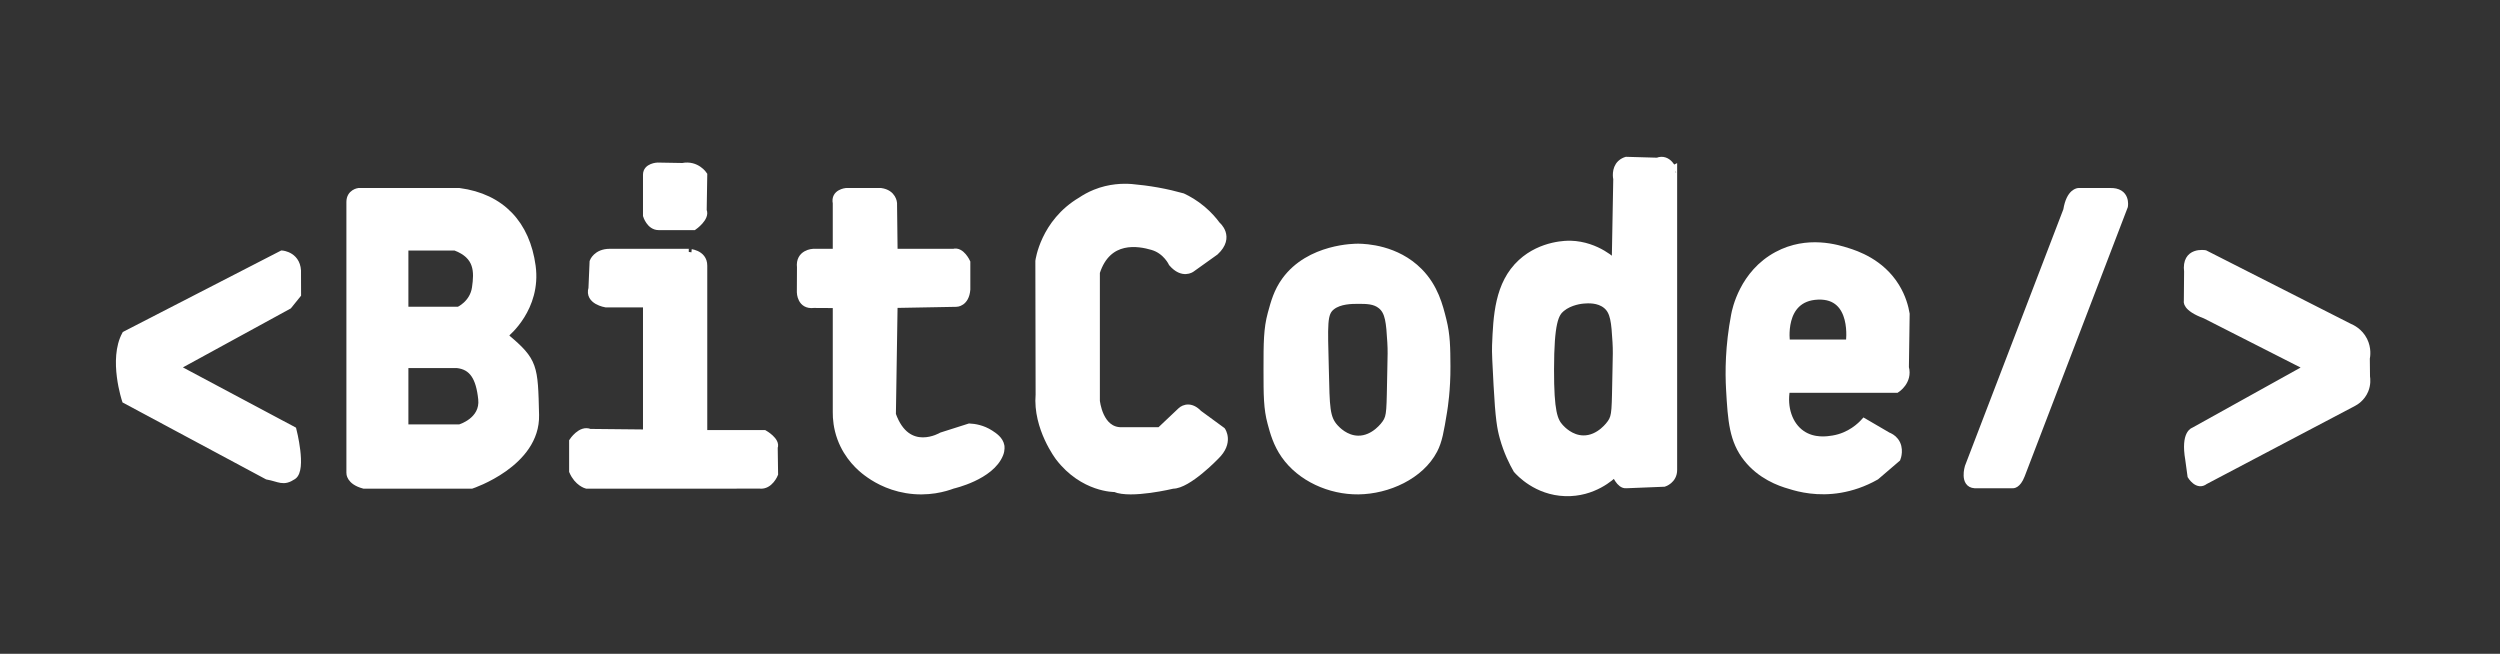 <?xml version="1.0" encoding="utf-8"?>
<!-- Generator: Adobe Illustrator 27.5.0, SVG Export Plug-In . SVG Version: 6.00 Build 0)  -->
<svg version="1.1" id="Capa_2" xmlns="http://www.w3.org/2000/svg" xmlns:xlink="http://www.w3.org/1999/xlink" x="0px" y="0px"
	 viewBox="0 0 396 103.56" style="enable-background:new 0 0 396 103.56;" xml:space="preserve">
<rect x="0" y="0" width="396" height="103.56" fill="#333333" stroke="none"/>
<style type="text/css">
	.st0{fill:#FFFFFF;stroke:#FFFFFF;stroke-miterlimit:10;}
</style>
<path class="st0" d="M45.74,48.46L27.92,58.2l18.54,9.88c0,0,1.62,6.3,0,7.38c-1.62,1.08-2.16,0.36-4.14,0L19.82,63.4
	c0,0-2.16-6.48,0-10.44l24.84-12.78c0,0,2.7,0.18,2.52,3.24c0,1.08,0,2.16,0.01,3.24C46.7,47.26,46.22,47.86,45.74,48.46z"/>
<path class="st0" d="M80.21,53.41v-0.54c0,0,5.04-4.05,4.14-10.71c-0.9-6.66-4.86-10.98-11.61-11.88H56.81c0,0-1.44,0.18-1.44,1.71
	c0,14.31,0,28.62,0,42.93c0,0-0.09,1.35,2.25,1.98h17.1c0,0,10.35-3.42,10.17-11.16C84.71,58,84.71,57.19,80.21,53.41z M64.19,39.19
	h7.92c3.6,1.35,3.51,3.87,3.15,6.39c-0.36,2.52-2.61,3.51-2.61,3.51h-8.46V39.19z M72.83,67.72h-8.64V57.8h8.19
	c2.43,0.25,3.51,2,3.87,5.42C76.61,66.64,72.83,67.72,72.83,67.72z"/>
<path class="st0" d="M102.35,27.67v6.48c0,0,0.54,1.8,1.98,1.8h5.58c0,0,2.07-1.44,1.53-2.61l0.09-5.67c0,0-1.17-1.8-3.42-1.35
	l-3.96-0.07C104.15,26.25,102.35,26.32,102.35,27.67z"/>
<path class="st0" d="M111.53,42.07v26.55h9.54c0,0,2.07,1.17,1.62,2.25l0.06,4.23c0,0-0.78,1.98-2.4,1.8H92.9
	c0,0-1.44-0.36-2.25-2.25v-4.77c0,0,1.35-2.07,2.79-1.44l8.91,0.09V48.19h-6.39c0,0-2.88-0.45-2.25-2.52l0.18-4.23
	c0,0,0.54-1.53,2.7-1.53h12.51C109.1,39.91,111.53,40,111.53,42.07z"/>
<path class="st0" d="M132.41,32.17v7.74h-3.6c0,0-2.34,0.09-2.07,2.43l-0.02,3.96c0,0,0.02,2.25,2.18,1.98l3.51,0.02v16.99
	c-0.01,1.02,0.11,2.5,0.71,4.14c1.11,3.02,3.18,4.77,4.15,5.49c1.04,0.78,3.2,2.19,6.3,2.7c3.43,0.57,6.15-0.26,7.38-0.72
	c0,0,6.03-1.35,7.47-4.95c0.29-0.71,0.18-1.32,0.18-1.32c-0.18-1.02-1.1-1.61-1.71-2.01c-1.24-0.8-2.51-1-3.34-1.04
	c-1.47,0.47-2.93,0.93-4.4,1.4c0,0-5.4,3.24-7.74-3.33l0.27-17.37l9.81-0.18c0,0,1.53,0,1.71-2.25v-4.32c0,0-0.9-1.98-2.16-1.62
	h-9.36l-0.09-7.74c0,0-0.09-1.62-2.07-1.89h-5.49C134.03,30.28,132.05,30.46,132.41,32.17z"/>
<path class="st0" d="M173.72,43.15v20.34c0,0,0.45,4.77,3.96,4.68l6.03,0l3.33-3.15c0,0,1.26-1.26,2.88,0.45l3.69,2.7
	c0,0,1.35,1.89-0.99,4.14c0,0-4.41,4.61-6.84,4.6c0,0-6.66,1.61-9.18,0.53c0,0-5.04,0.09-8.91-4.95c0,0-3.6-4.68-3.15-9.99
	l-0.04-21.15c0,0,0.76-6.12,6.7-9.63c0.61-0.41,1.36-0.84,2.25-1.2c2.34-0.95,4.48-0.97,5.8-0.87c1.26,0.11,2.63,0.28,4.1,0.54
	c1.45,0.26,2.79,0.58,4,0.92c0.87,0.41,1.99,1.04,3.14,2.01c1.03,0.87,1.79,1.75,2.32,2.48c0,0,2.34,1.89-0.27,4.32l-3.78,2.7
	c0,0-1.44,1.08-3.15-0.9c0,0-0.9-1.98-3.06-2.61C180.38,38.47,175.52,37.57,173.72,43.15z"/>
<path class="st0" d="M228.62,50.71c-0.56-2.25-1.29-5.22-3.78-7.74c-3.64-3.68-8.51-3.85-9.67-3.87c-0.41-0.01-7.77-0.04-11.65,5.31
	c-1.26,1.74-1.72,3.44-2.22,5.28c-0.65,2.41-0.66,4.59-0.66,8.85c0,4.08,0.01,6.17,0.63,8.46c0.4,1.5,0.9,3.33,2.16,5.13
	c2.54,3.63,7.21,5.73,11.74,5.68c4.69-0.05,9.88-2.4,12.02-6.49c0.76-1.46,1.02-3.01,1.53-6.12c0.11-0.69,0.55-3.43,0.53-7.2
	C229.23,55.03,229.22,53.13,228.62,50.71z M220.25,58.58c-0.14,6.49-0.04,7.28-0.81,8.42c-0.1,0.15-1.76,2.55-4.32,2.51
	c-1.98-0.03-3.33-1.5-3.6-1.79c-1.42-1.55-1.39-3.19-1.53-9.15c-0.18-7.32-0.33-8.94,1.01-9.98c1.23-0.95,3.1-0.96,4.12-0.96
	c1.35,0,2.61,0,3.61,0.81c1.2,0.98,1.33,2.61,1.52,5.77C220.33,55.54,220.3,56.26,220.25,58.58z"/>
<path class="st0" d="M262.52,25.48l-4.92-0.14c-0.26,0.08-0.6,0.22-0.92,0.52c-0.96,0.91-0.67,2.37-0.64,2.5l-0.24,13.2
	c0,0-2.76-2.81-7.02-2.93c-0.36-0.01-4.56-0.11-7.86,2.93c-3.69,3.4-3.89,8.57-4.08,13.2c-0.04,1,0.05,2.75,0.24,6.24
	c0.28,5.3,0.57,6.88,0.96,8.28c0.64,2.32,1.54,4.08,2.16,5.16c0.45,0.51,3.18,3.5,7.73,3.65c4.49,0.15,7.38-2.57,7.87-3.05
	c0,0,0.72,1.92,1.8,1.8l6-0.24c0,0,1.56-0.48,1.56-2.16v-47.4C265.16,27.04,264.32,24.76,262.52,25.48z M255.92,58.54
	c-0.14,6.49-0.04,7.28-0.81,8.42c-0.1,0.15-1.76,2.55-4.32,2.51c-1.98-0.03-3.33-1.5-3.6-1.79c-0.97-1.05-1.54-2.44-1.53-9.15
	c0.01-7.49,0.74-8.84,1.74-9.66c1.34-1.1,3.17-1.26,3.39-1.28c0.74-0.06,2.4-0.18,3.61,0.81c1.2,0.98,1.33,2.61,1.52,5.77
	C256,55.51,255.97,56.22,255.92,58.54z"/>
<path class="st0" d="M301.99,49.72c-0.18-1.07-0.59-2.67-1.62-4.34c-2.41-3.92-6.38-5.19-7.74-5.62c-1.55-0.49-6.32-2.01-11.16,0.6
	c-5.45,2.93-6.61,8.73-6.76,9.53c-0.94,4.93-0.96,9.03-0.8,11.83c0.28,4.93,0.5,8.07,2.76,10.92c2.17,2.74,5.14,3.85,6.84,4.32
	c1.52,0.49,4.44,1.21,8.01,0.6c1.75-0.3,3.68-0.91,5.67-2.04l3.36-2.88c0.05-0.12,0.6-1.63-0.31-2.81c-0.39-0.51-0.9-0.75-1.18-0.86
	c-1.26-0.74-2.53-1.47-3.79-2.21c-0.54,0.6-2.22,2.28-4.92,2.72c-0.85,0.14-3.04,0.49-4.92-0.8c-2-1.37-2.91-4.12-2.4-6.96h17.4
	c0,0,2.04-1.28,1.44-3.52L301.99,49.72z M292.88,54.28h-9.84c0,0-1.08-7.08,4.92-7.32C293.96,46.72,292.88,54.28,292.88,54.28z"/>
<path class="st0" d="M320.24,75.28l16.32-42.6c0,0,0.48-2.52-2.4-2.4l-4.92,0c0,0-1.44,0-1.92,3l-15.6,40.68
	c0,0-0.84,2.76,1.08,2.88h6C318.8,76.84,319.59,76.97,320.24,75.28z"/>
<path class="st0" d="M365.48,58.2l-18,10c0,0-1.56,0.36-0.84,4.56L347,75.4c0,0,1.08,1.8,2.28,0.84
	c7.84-4.13,15.67-8.26,23.51-12.38c0.31-0.16,1.34-0.75,1.87-2.03c0.39-0.95,0.31-1.81,0.25-2.18c-0.01-0.95-0.02-1.91-0.03-2.86
	c0.07-0.37,0.27-1.59-0.39-2.91c-0.72-1.42-1.95-1.97-2.28-2.11c-7.64-3.88-15.28-7.76-22.92-11.64c0,0-3.26-0.6-2.83,2.88
	l-0.04,4.68c0,0-0.37,1.08,2.87,2.28L365.48,58.2z"/>
</svg>
